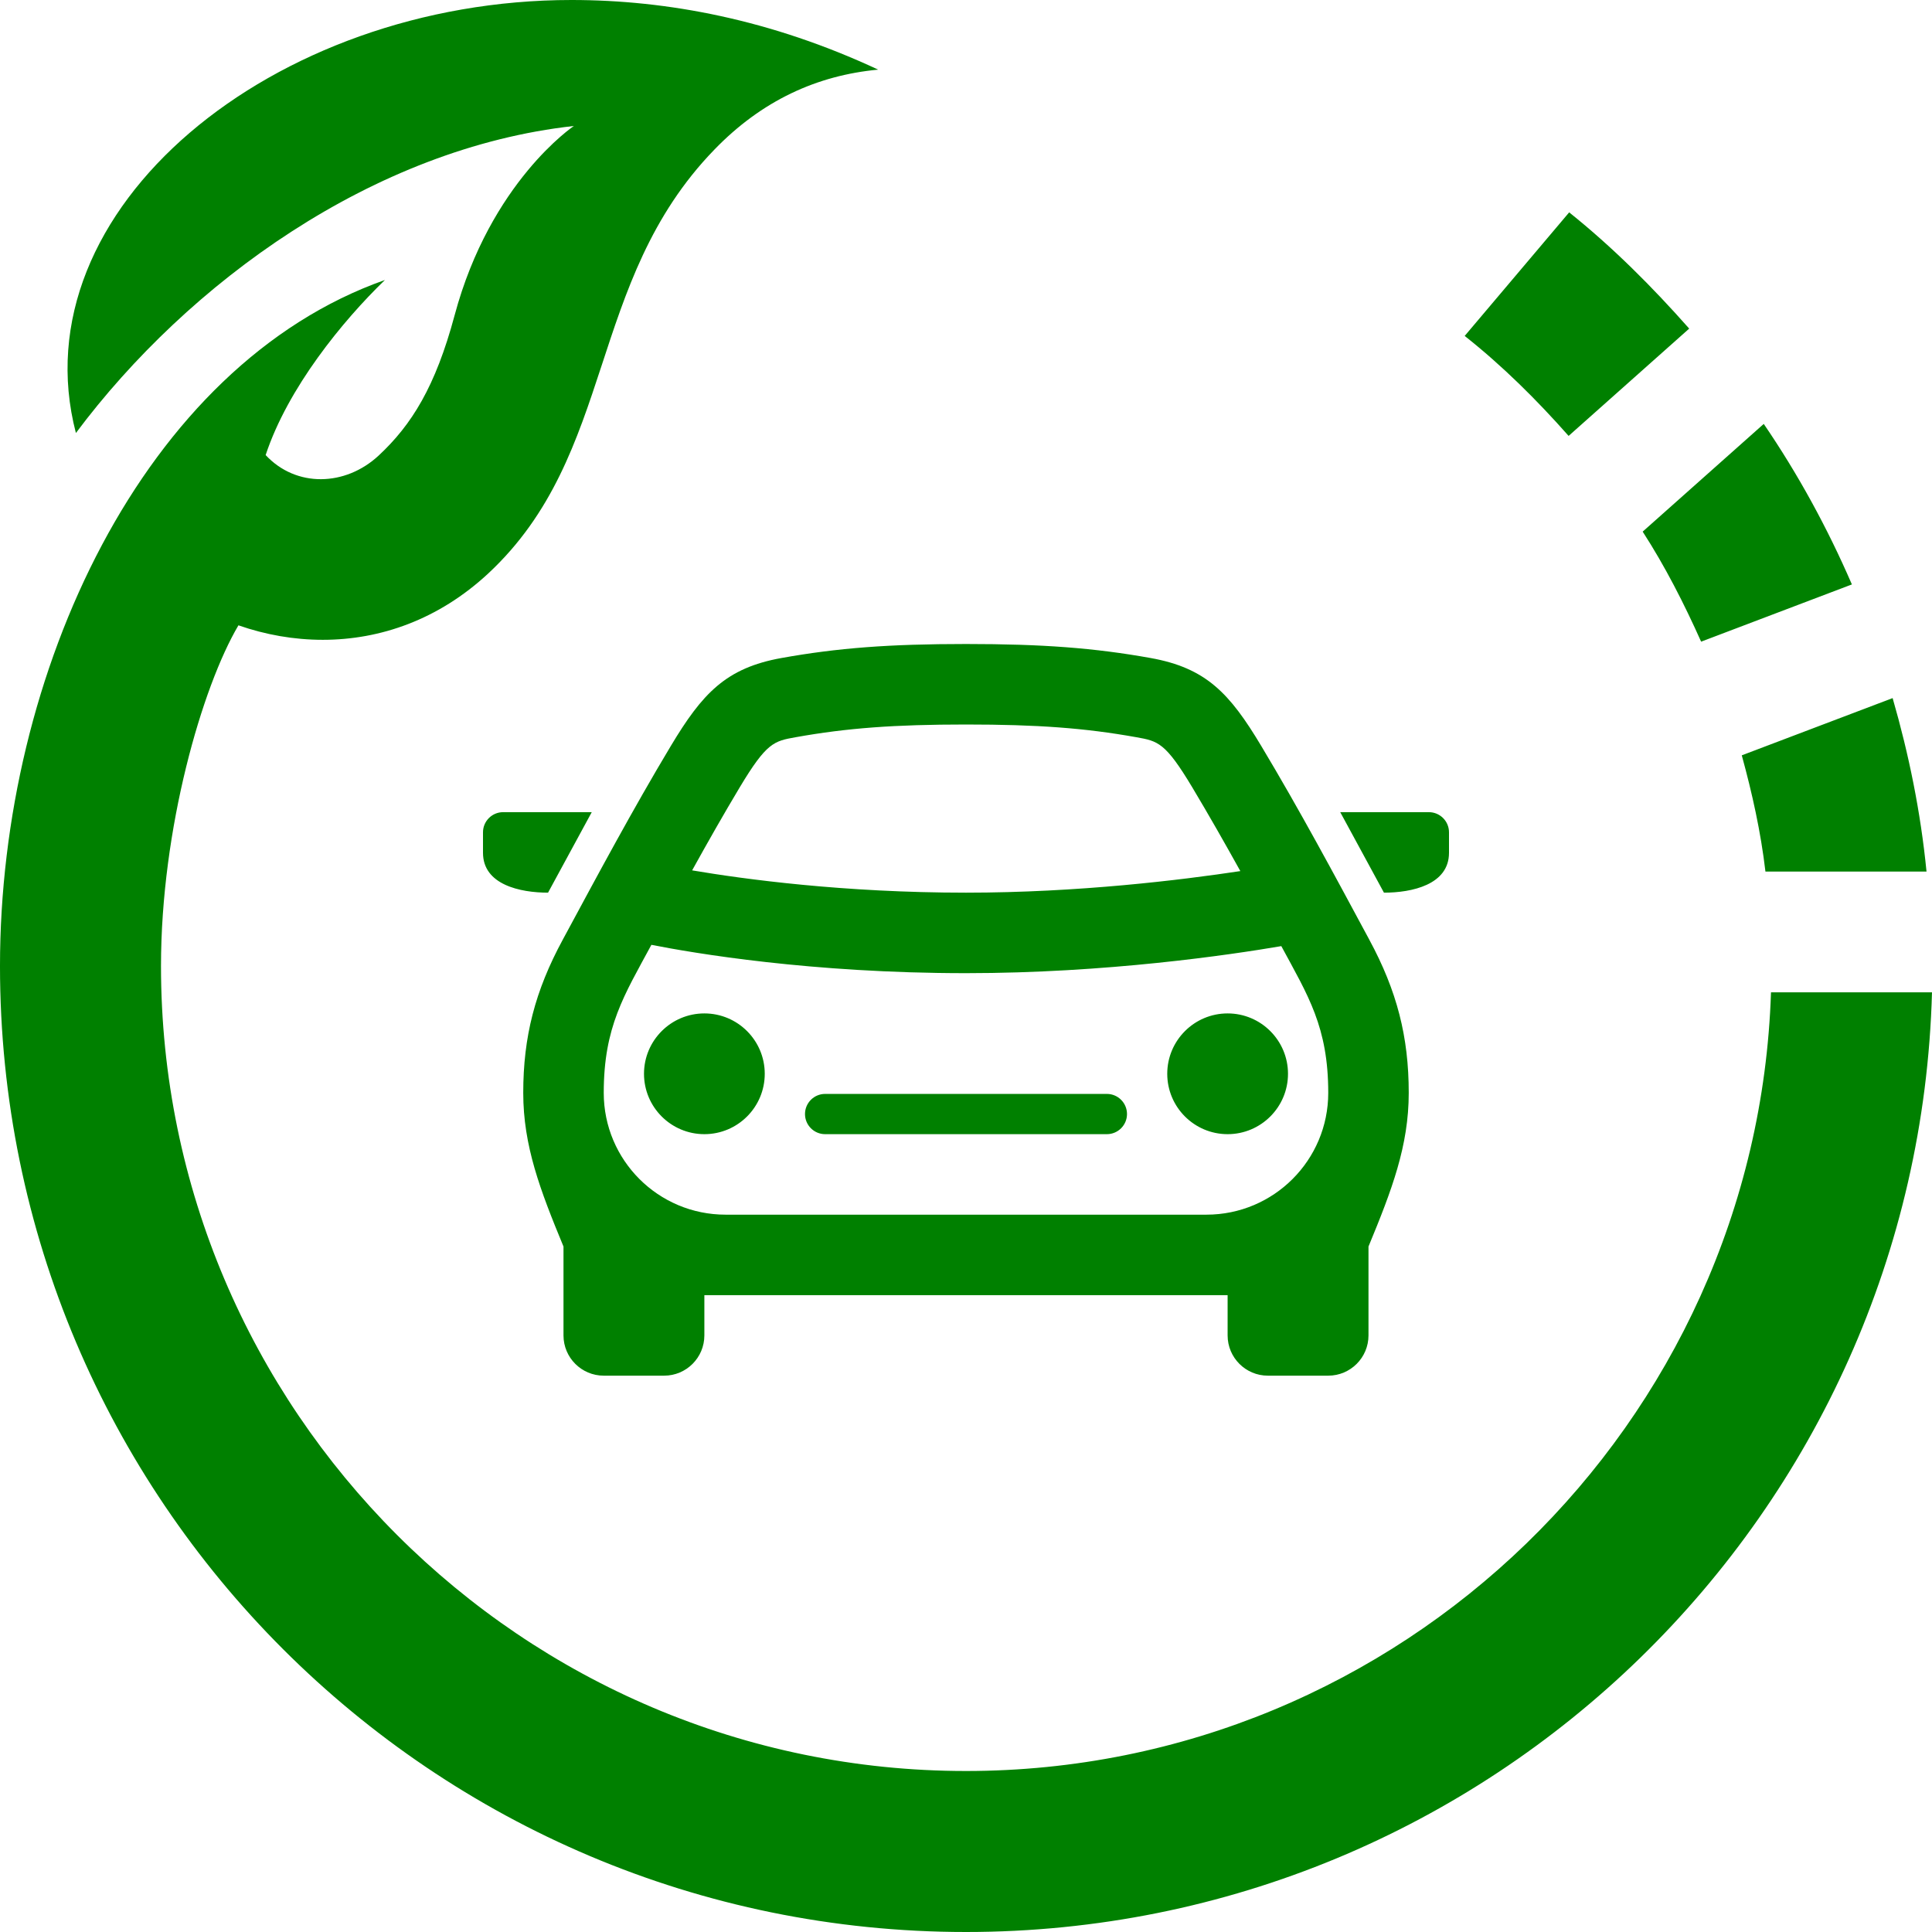 <?xml version="1.0" encoding="UTF-8" standalone="no"?>
<svg
   xmlns:dc="http://purl.org/dc/elements/1.1/"
   xmlns:cc="http://creativecommons.org/ns#"
   xmlns:rdf="http://www.w3.org/1999/02/22-rdf-syntax-ns#"
   xmlns:svg="http://www.w3.org/2000/svg"
   xmlns="http://www.w3.org/2000/svg"
   xmlns:sodipodi="http://sodipodi.sourceforge.net/DTD/sodipodi-0.dtd"
   xmlns:inkscape="http://www.inkscape.org/namespaces/inkscape"
   width="24"
   height="24"
   viewBox="0 0 24 24"
   version="1.1"
   id="svg4849"
   sodipodi:docname="transport.svg"
   inkscape:version="0.92.4 (33fec40, 2019-01-16)">
  <defs
     id="defs4853" />
  <sodipodi:namedview
     pagecolor="#ffffff"
     bordercolor="#666666"
     borderopacity="1"
     objecttolerance="10"
     gridtolerance="10"
     guidetolerance="10"
     inkscape:pageopacity="0"
     inkscape:pageshadow="2"
     inkscape:window-width="1920"
     inkscape:window-height="1026"
     id="namedview4851"
     showgrid="false"
     inkscape:zoom="9.8333333"
     inkscape:cx="12"
     inkscape:cy="12"
     inkscape:window-x="0"
     inkscape:window-y="28"
     inkscape:window-maximized="1"
     inkscape:current-layer="svg4849" />
  <path
     d="M9.5 13.339c0-.414-.336-.75-.75-.75s-.75.336-.75.75.336.75.75.75.75-.336.75-.75zm4.5.5c0-.138-.112-.25-.25-.25h-3.5c-.138 0-.25.112-.25.25s.112.25.25.25h3.5c.138 0 .25-.112.25-.25zm2-.5c0-.414-.336-.75-.75-.75s-.75.336-.75.75.336.75.75.75.75-.336.75-.75zm-8.649-3.25h-1.101c-.138 0-.25.112-.25.25v.255c0 .397.463.495.808.495l.543-1zm9.659 1.584c-.435-.808-.866-1.612-1.342-2.406-.393-.656-.685-.969-1.375-1.093-.698-.125-1.341-.174-2.293-.174s-1.595.049-2.292.174c-.69.124-.982.438-1.375 1.093-.476.794-.906 1.598-1.342 2.406-.345.637-.491 1.206-.491 1.903 0 .659.21 1.207.5 1.909v1.104c0 .276.224.5.5.5h.75c.276 0 .5-.224.5-.5v-.5h6.5v.5c0 .276.224.5.5.5h.75c.276 0 .5-.224.5-.5v-1.104c.29-.701.5-1.25.5-1.909 0-.697-.146-1.266-.49-1.903zm-7.821-1.892c.335-.559.426-.575.695-.623.635-.114 1.228-.158 2.116-.158s1.481.044 2.116.158c.269.048.36.064.695.623.204.341.405.694.597 1.04-.728.11-2.01.268-3.408.268-1.524 0-2.759-.168-3.402-.277.19-.343.389-.694.591-1.031zm5.798 5.308h-5.974c-.836 0-1.513-.677-1.513-1.513 0-.821.253-1.211.592-1.839.52.103 1.984.352 3.908.352 1.74 0 3.28-.227 3.917-.336.332.615.583 1.005.583 1.823 0 .836-.677 1.513-1.513 1.513zm2.763-5c.138 0 .25.112.25.25v.255c0 .397-.463.495-.808.495l-.543-1h1.101zm3.887-.706l1.874-.711c.201.696.348 1.413.421 2.155h-2.001c-.058-.495-.165-.974-.294-1.444zm-1.231-2.779l1.504-1.338c.427.625.791 1.292 1.095 1.994l-1.873.711c-.212-.474-.447-.935-.726-1.367zm-2.211-2.431l1.298-1.535c.542.434 1.032.925 1.491 1.444l-1.498 1.333c-.396-.448-.821-.87-1.291-1.242zm5.805 8.154c-.175 6.475-5.483 11.673-12 11.673-6.627 0-12-5.373-12-12 0-3.646 1.786-7.465 4.782-8.522-.525.507-1.206 1.34-1.482 2.175.378.406.989.391 1.404.006.409-.381.705-.854.943-1.741.445-1.66 1.482-2.353 1.482-2.353-2.49.275-4.791 1.946-6.186 3.814-.724-2.774 2.442-5.379 6.157-5.379 1.191 0 2.482.245 3.809.865-.759.071-1.445.383-2.037.996-1.592 1.644-1.211 3.778-2.808 5.264-.619.574-1.343.823-2.054.823-.358 0-.713-.063-1.048-.18-.452.765-.962 2.527-.962 4.232 0 5.514 4.486 10 10 10 5.403 0 9.825-4.311 10-9.673h2z"
     id="path4847"
     style="fill:#008000" />
</svg>
